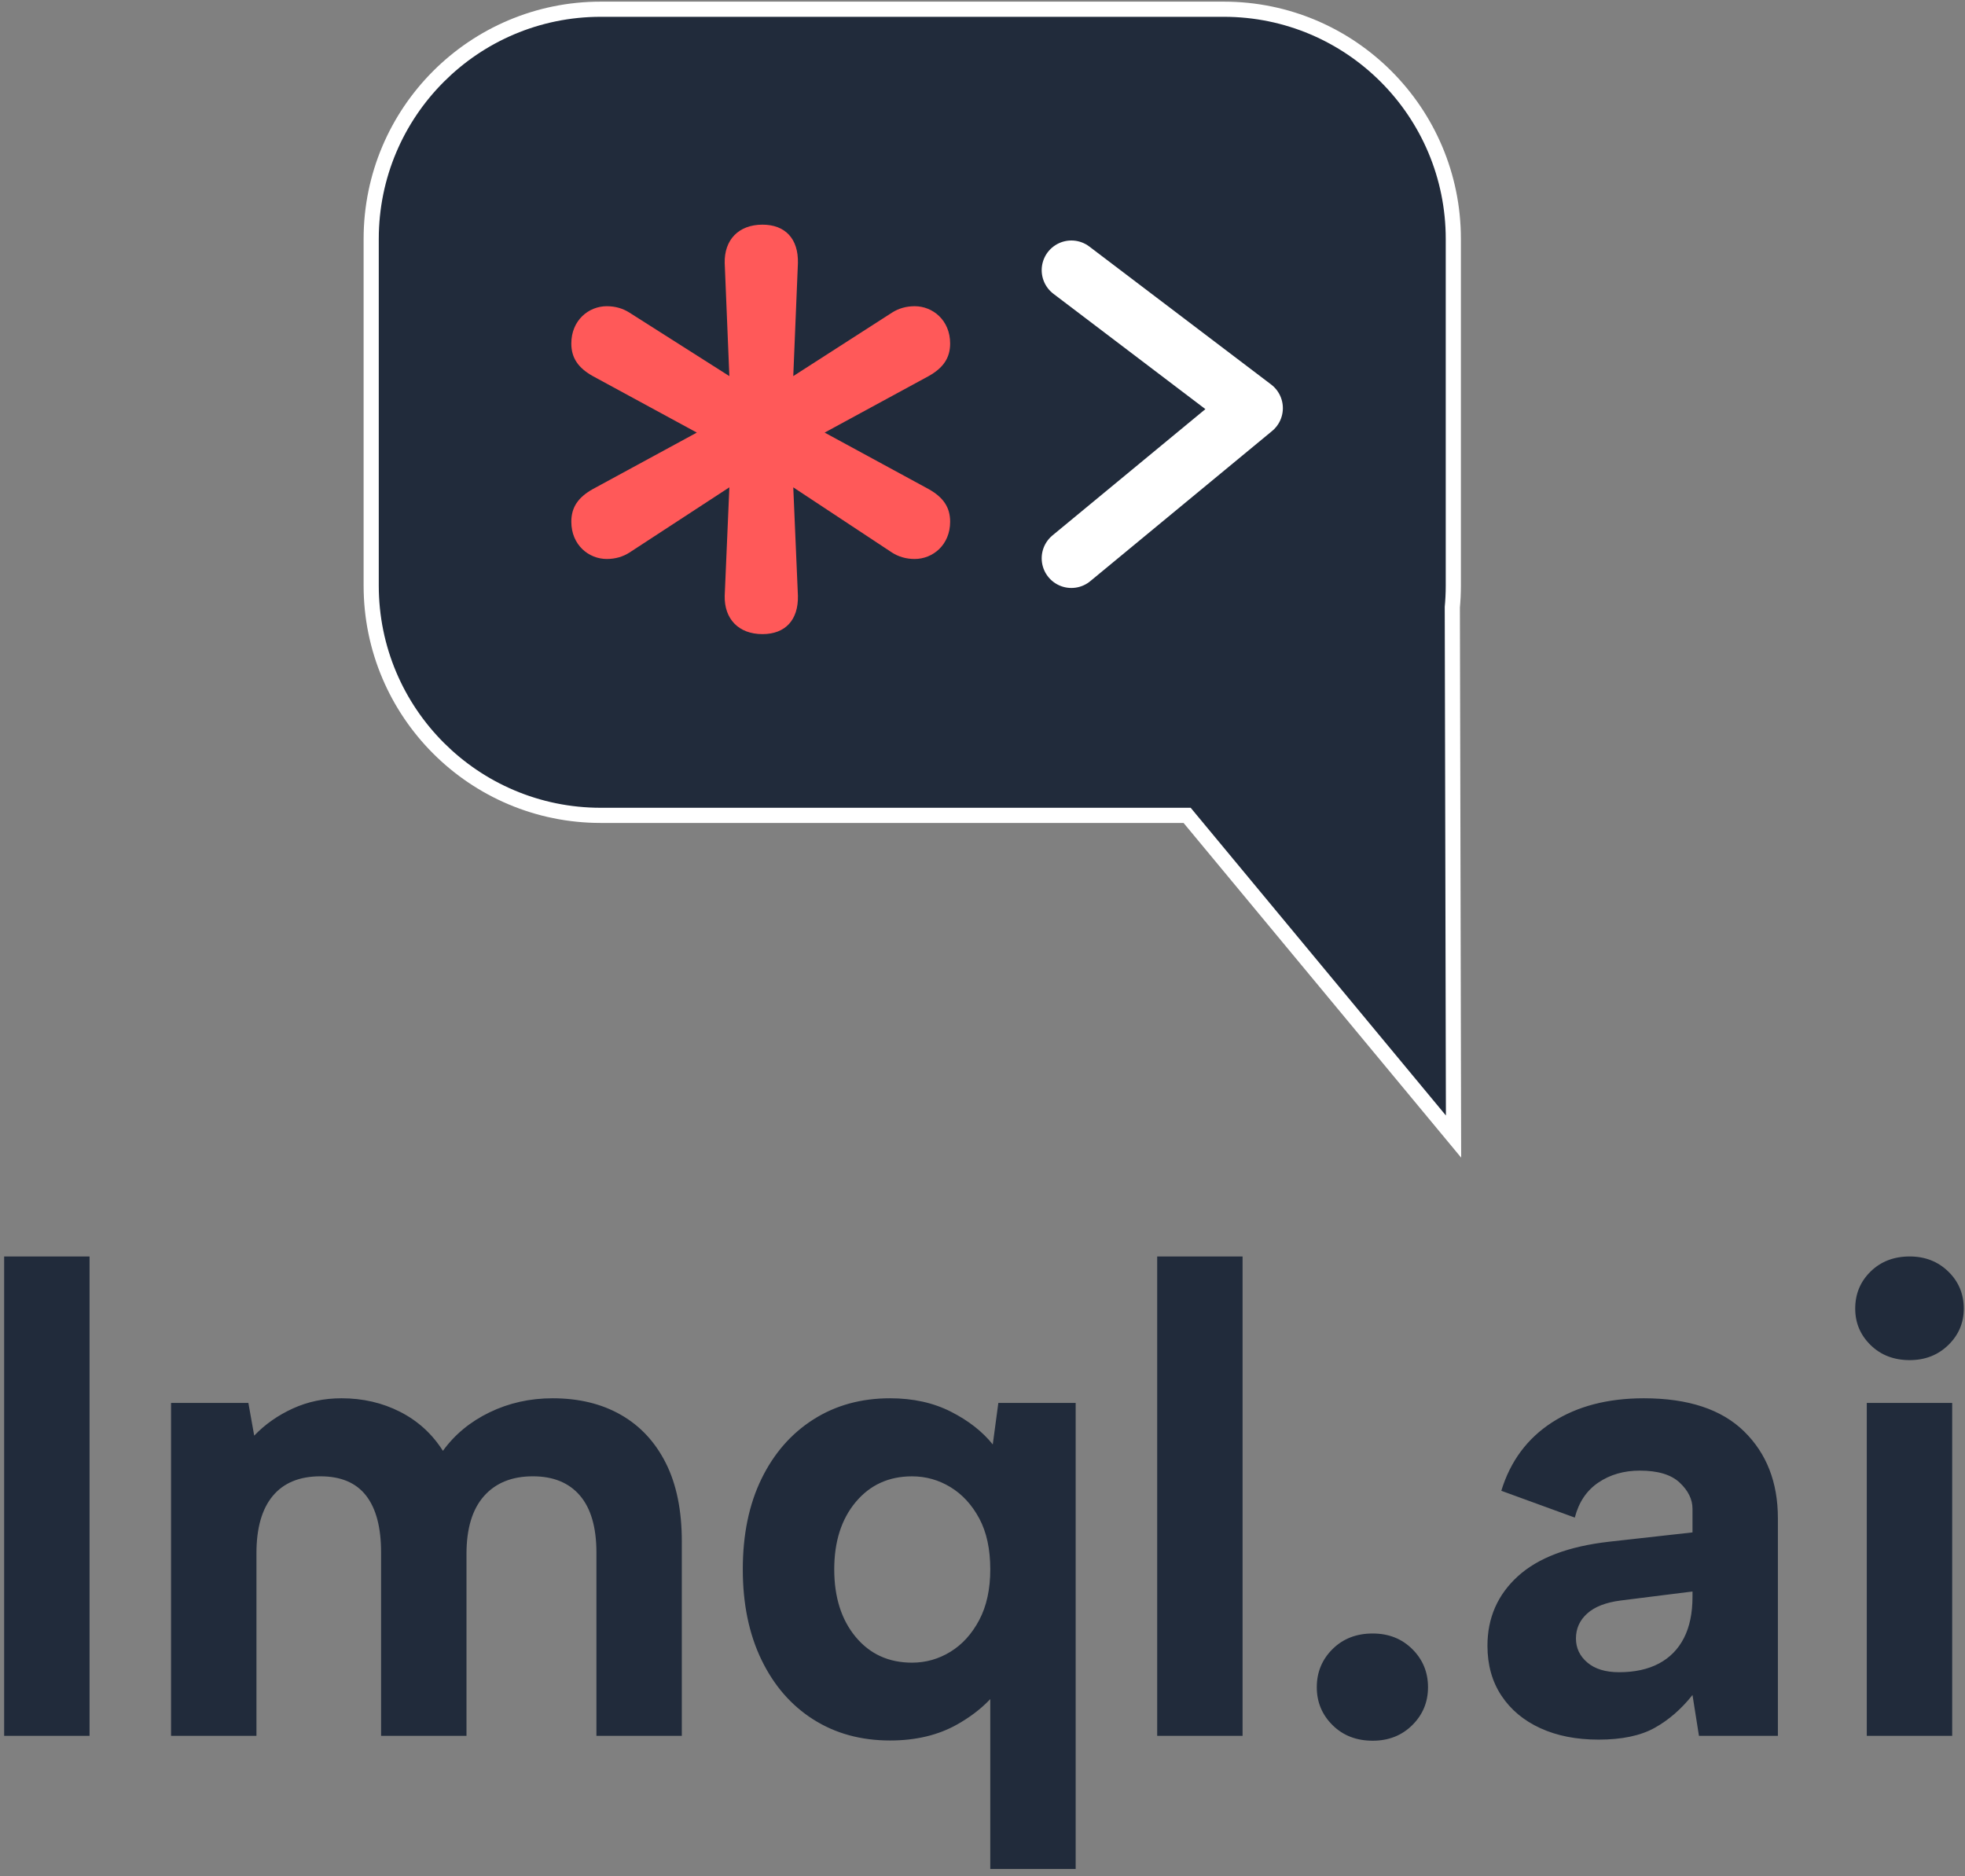 <?xml version="1.0" encoding="UTF-8"?>
<svg width="266px" height="254px" viewBox="0 0 266 254" version="1.1" xmlns="http://www.w3.org/2000/svg" xmlns:xlink="http://www.w3.org/1999/xlink">
    <rect x="0" y="0" width="266" height="254" fill="#808080" stroke="none"/>
    <title>Group</title>
    <g id="Page-1" stroke="none" stroke-width="1" fill="none" fill-rule="evenodd">
        <g id="Group" transform="translate(0.562, 3)">
            <g id="Group-7-Copy-2" transform="translate(51.438, 0)">
                <g id="Group-6-Copy" fill="#212B3B" fill-rule="nonzero">
                    <path d="M113.661,-2.2793511e-15 C121.758,-2.2793511e-15 129.088,3.285 134.394,8.596 C139.7,13.907 142.982,21.244 142.982,29.348 L142.982,29.348 L142.982,76.286 C142.982,77.243 142.936,78.189 142.847,79.123 L142.847,79.123 L143,146 L129.814,130.1 L129.046,129.174 L109.525,105.635 L29.321,105.634 C21.224,105.634 13.894,102.349 8.588,97.038 C3.282,91.727 -2.27728206e-15,84.39 -2.27728206e-15,76.286 L-2.27728206e-15,76.286 L-2.27728206e-15,29.348 C-2.27728206e-15,21.244 3.282,13.907 8.588,8.596 C13.894,3.285 21.224,-2.2793511e-15 29.321,-2.2793511e-15 L29.321,-2.2793511e-15 L113.661,-2.2793511e-15 Z" id="Combined-Shape" stroke="#FFFFFF" stroke-width="5.557"></path>
                    <path d="M113.661,1.027 C121.475,1.027 128.549,4.196 133.669,9.322 C138.79,14.447 141.957,21.527 141.957,29.348 L141.957,29.348 L141.957,76.286 C141.957,77.227 141.911,78.157 141.821,79.074 L141.821,79.074 L141.968,143.148 L130.603,129.444 L129.836,128.519 L110.006,104.608 L29.321,104.607 C21.507,104.607 14.434,101.437 9.313,96.312 C4.193,91.187 1.026,84.107 1.026,76.286 L1.026,76.286 L1.026,29.348 C1.026,21.527 4.193,14.447 9.313,9.322 C14.434,4.196 21.507,1.027 29.321,1.027 L29.321,1.027 L113.661,1.027 Z" id="Combined-Shape" stroke="#212B3B" stroke-width="3.504"></path>
                </g>
                <polyline id="Path-5-Copy" stroke="#FFFFFF" stroke-width="8.034" stroke-linecap="round" stroke-linejoin="round" points="93.029 33.575 117.643 52.254 93.029 72.583"></polyline>
                <path d="M51.215,82.848 C54.283,82.848 56.091,80.955 56.013,77.644 L55.384,62.977 L68.754,71.809 C69.619,72.361 70.642,72.676 71.821,72.676 C74.26,72.676 76.619,70.784 76.619,67.63 C76.619,65.658 75.675,64.318 73.709,63.214 L59.631,55.565 L73.709,47.917 C75.675,46.813 76.619,45.472 76.619,43.501 C76.619,40.347 74.26,38.455 71.821,38.455 C70.642,38.455 69.619,38.77 68.754,39.322 L55.384,47.917 L56.013,32.62 C56.091,29.308 54.283,27.415 51.215,27.415 C47.991,27.415 46.024,29.466 46.103,32.62 L46.732,47.917 L33.204,39.322 C32.339,38.77 31.317,38.455 30.137,38.455 C27.699,38.455 25.339,40.347 25.339,43.501 C25.339,45.472 26.283,46.813 28.249,47.917 L42.328,55.565 L28.249,63.214 C26.283,64.318 25.339,65.658 25.339,67.63 C25.339,70.784 27.699,72.676 30.137,72.676 C31.317,72.676 32.339,72.361 33.204,71.809 L46.732,62.977 L46.103,77.644 C46.024,80.798 47.991,82.848 51.215,82.848 Z" id="*-copy" fill="#FF5959" fill-rule="nonzero"></path>
            </g>
            <path d="M11.56,232 L11.56,167.103 L-5.68434189e-14,167.103 L-5.68434189e-14,232 L11.56,232 Z M34.153,232 L34.153,207.281 C34.153,203.88 34.889,201.294 36.361,199.523 C37.833,197.751 39.983,196.866 42.81,196.866 C45.577,196.866 47.638,197.736 48.993,199.478 C50.349,201.219 51.026,203.79 51.026,207.19 L51.026,207.19 L51.026,232 L62.586,232 L62.586,207.375 C62.586,203.932 63.377,201.32 64.959,199.538 C66.54,197.757 68.744,196.866 71.572,196.866 C74.339,196.866 76.465,197.736 77.949,199.478 C79.433,201.219 80.175,203.79 80.175,207.19 L80.175,207.19 L80.175,232 L91.735,232 L91.735,205.681 C91.735,201.477 91.014,197.943 89.572,195.079 C88.13,192.214 86.101,190.035 83.488,188.542 C80.874,187.048 77.794,186.302 74.249,186.302 C71.187,186.302 68.347,186.933 65.729,188.197 C63.111,189.46 60.999,191.2 59.395,193.418 C57.932,191.117 56,189.356 53.597,188.134 C51.195,186.912 48.555,186.302 45.676,186.302 C43.294,186.302 41.093,186.764 39.072,187.688 C37.052,188.611 35.311,189.835 33.85,191.358 L33.85,191.358 L33.061,186.933 L22.593,186.933 L22.593,232 L34.153,232 Z M145.05,250.027 L145.05,186.933 L134.582,186.933 L133.828,192.552 C132.435,190.809 130.548,189.332 128.167,188.12 C125.786,186.908 123.039,186.302 119.925,186.302 C116.004,186.302 112.543,187.258 109.54,189.171 C106.537,191.083 104.195,193.767 102.512,197.222 C100.83,200.677 99.989,204.759 99.989,209.466 C99.989,214.136 100.83,218.213 102.512,221.698 C104.195,225.183 106.532,227.877 109.525,229.778 C112.517,231.68 115.984,232.631 119.925,232.631 C123.425,232.631 126.46,231.904 129.029,230.449 C130.691,229.508 132.104,228.444 133.268,227.257 L133.49,227.023 L133.49,250.027 L145.05,250.027 Z M122.9,222.094 C119.736,222.094 117.19,220.929 115.261,218.601 C113.332,216.272 112.368,213.228 112.368,209.466 C112.368,205.705 113.338,202.665 115.277,200.347 C117.216,198.029 119.757,196.87 122.9,196.87 C124.769,196.87 126.504,197.358 128.106,198.333 C129.707,199.308 131.005,200.72 131.999,202.571 C132.993,204.422 133.49,206.72 133.49,209.466 C133.49,212.153 132.993,214.436 131.999,216.317 C131.005,218.197 129.707,219.63 128.106,220.616 C126.504,221.601 124.769,222.094 122.9,222.094 Z M167.644,232 L167.644,167.103 L156.085,167.103 L156.085,232 L167.644,232 Z M185.259,232.662 C187.412,232.662 189.198,231.958 190.618,230.551 C192.037,229.143 192.747,227.433 192.747,225.42 C192.747,223.387 192.037,221.666 190.618,220.258 C189.198,218.85 187.412,218.146 185.259,218.146 C183.053,218.146 181.241,218.85 179.821,220.258 C178.401,221.666 177.69,223.387 177.69,225.42 C177.69,227.433 178.401,229.143 179.821,230.551 C181.241,231.958 183.053,232.662 185.259,232.662 Z M215.832,232.514 C218.989,232.514 221.522,231.982 223.43,230.918 C225.338,229.855 227.044,228.372 228.549,226.471 L228.549,226.471 L229.424,232 L240.109,232 L240.109,202.53 C240.109,197.687 238.584,193.772 235.533,190.784 C232.482,187.796 227.958,186.302 221.961,186.302 C217.052,186.302 212.915,187.387 209.551,189.558 C206.188,191.729 203.893,194.818 202.668,198.826 L202.668,198.826 L212.618,202.454 C213.156,200.366 214.22,198.784 215.811,197.709 C217.402,196.633 219.272,196.095 221.42,196.095 C223.866,196.095 225.666,196.638 226.819,197.724 C227.973,198.81 228.549,199.989 228.549,201.26 L228.549,201.26 L228.549,204.46 L217.288,205.717 C211.775,206.339 207.647,207.9 204.906,210.401 C202.164,212.903 200.793,216.036 200.793,219.801 C200.793,222.408 201.425,224.664 202.688,226.567 C203.952,228.471 205.709,229.938 207.961,230.968 C210.213,231.999 212.837,232.514 215.832,232.514 Z M218.608,223.388 C216.772,223.388 215.341,222.95 214.313,222.074 C213.285,221.198 212.772,220.113 212.772,218.818 C212.772,217.484 213.279,216.358 214.293,215.442 C215.307,214.526 216.817,213.938 218.825,213.68 L218.825,213.68 L228.549,212.459 L228.549,213.184 C228.549,215.393 228.162,217.252 227.387,218.764 C226.612,220.275 225.485,221.423 224.007,222.209 C222.528,222.995 220.729,223.388 218.608,223.388 Z M257.952,181.137 C260.032,181.137 261.772,180.458 263.172,179.1 C264.572,177.742 265.272,176.097 265.272,174.165 C265.272,172.173 264.572,170.498 263.172,169.14 C261.772,167.782 260.032,167.103 257.952,167.103 C255.814,167.103 254.049,167.782 252.66,169.14 C251.27,170.498 250.576,172.173 250.576,174.165 C250.576,176.097 251.27,177.742 252.66,179.1 C254.049,180.458 255.814,181.137 257.952,181.137 Z M263.703,232 L263.703,186.933 L252.143,186.933 L252.143,232 L263.703,232 Z" id="lmql.ai" fill="#212B3B" fill-rule="nonzero"></path>
        </g>
    </g>
</svg>